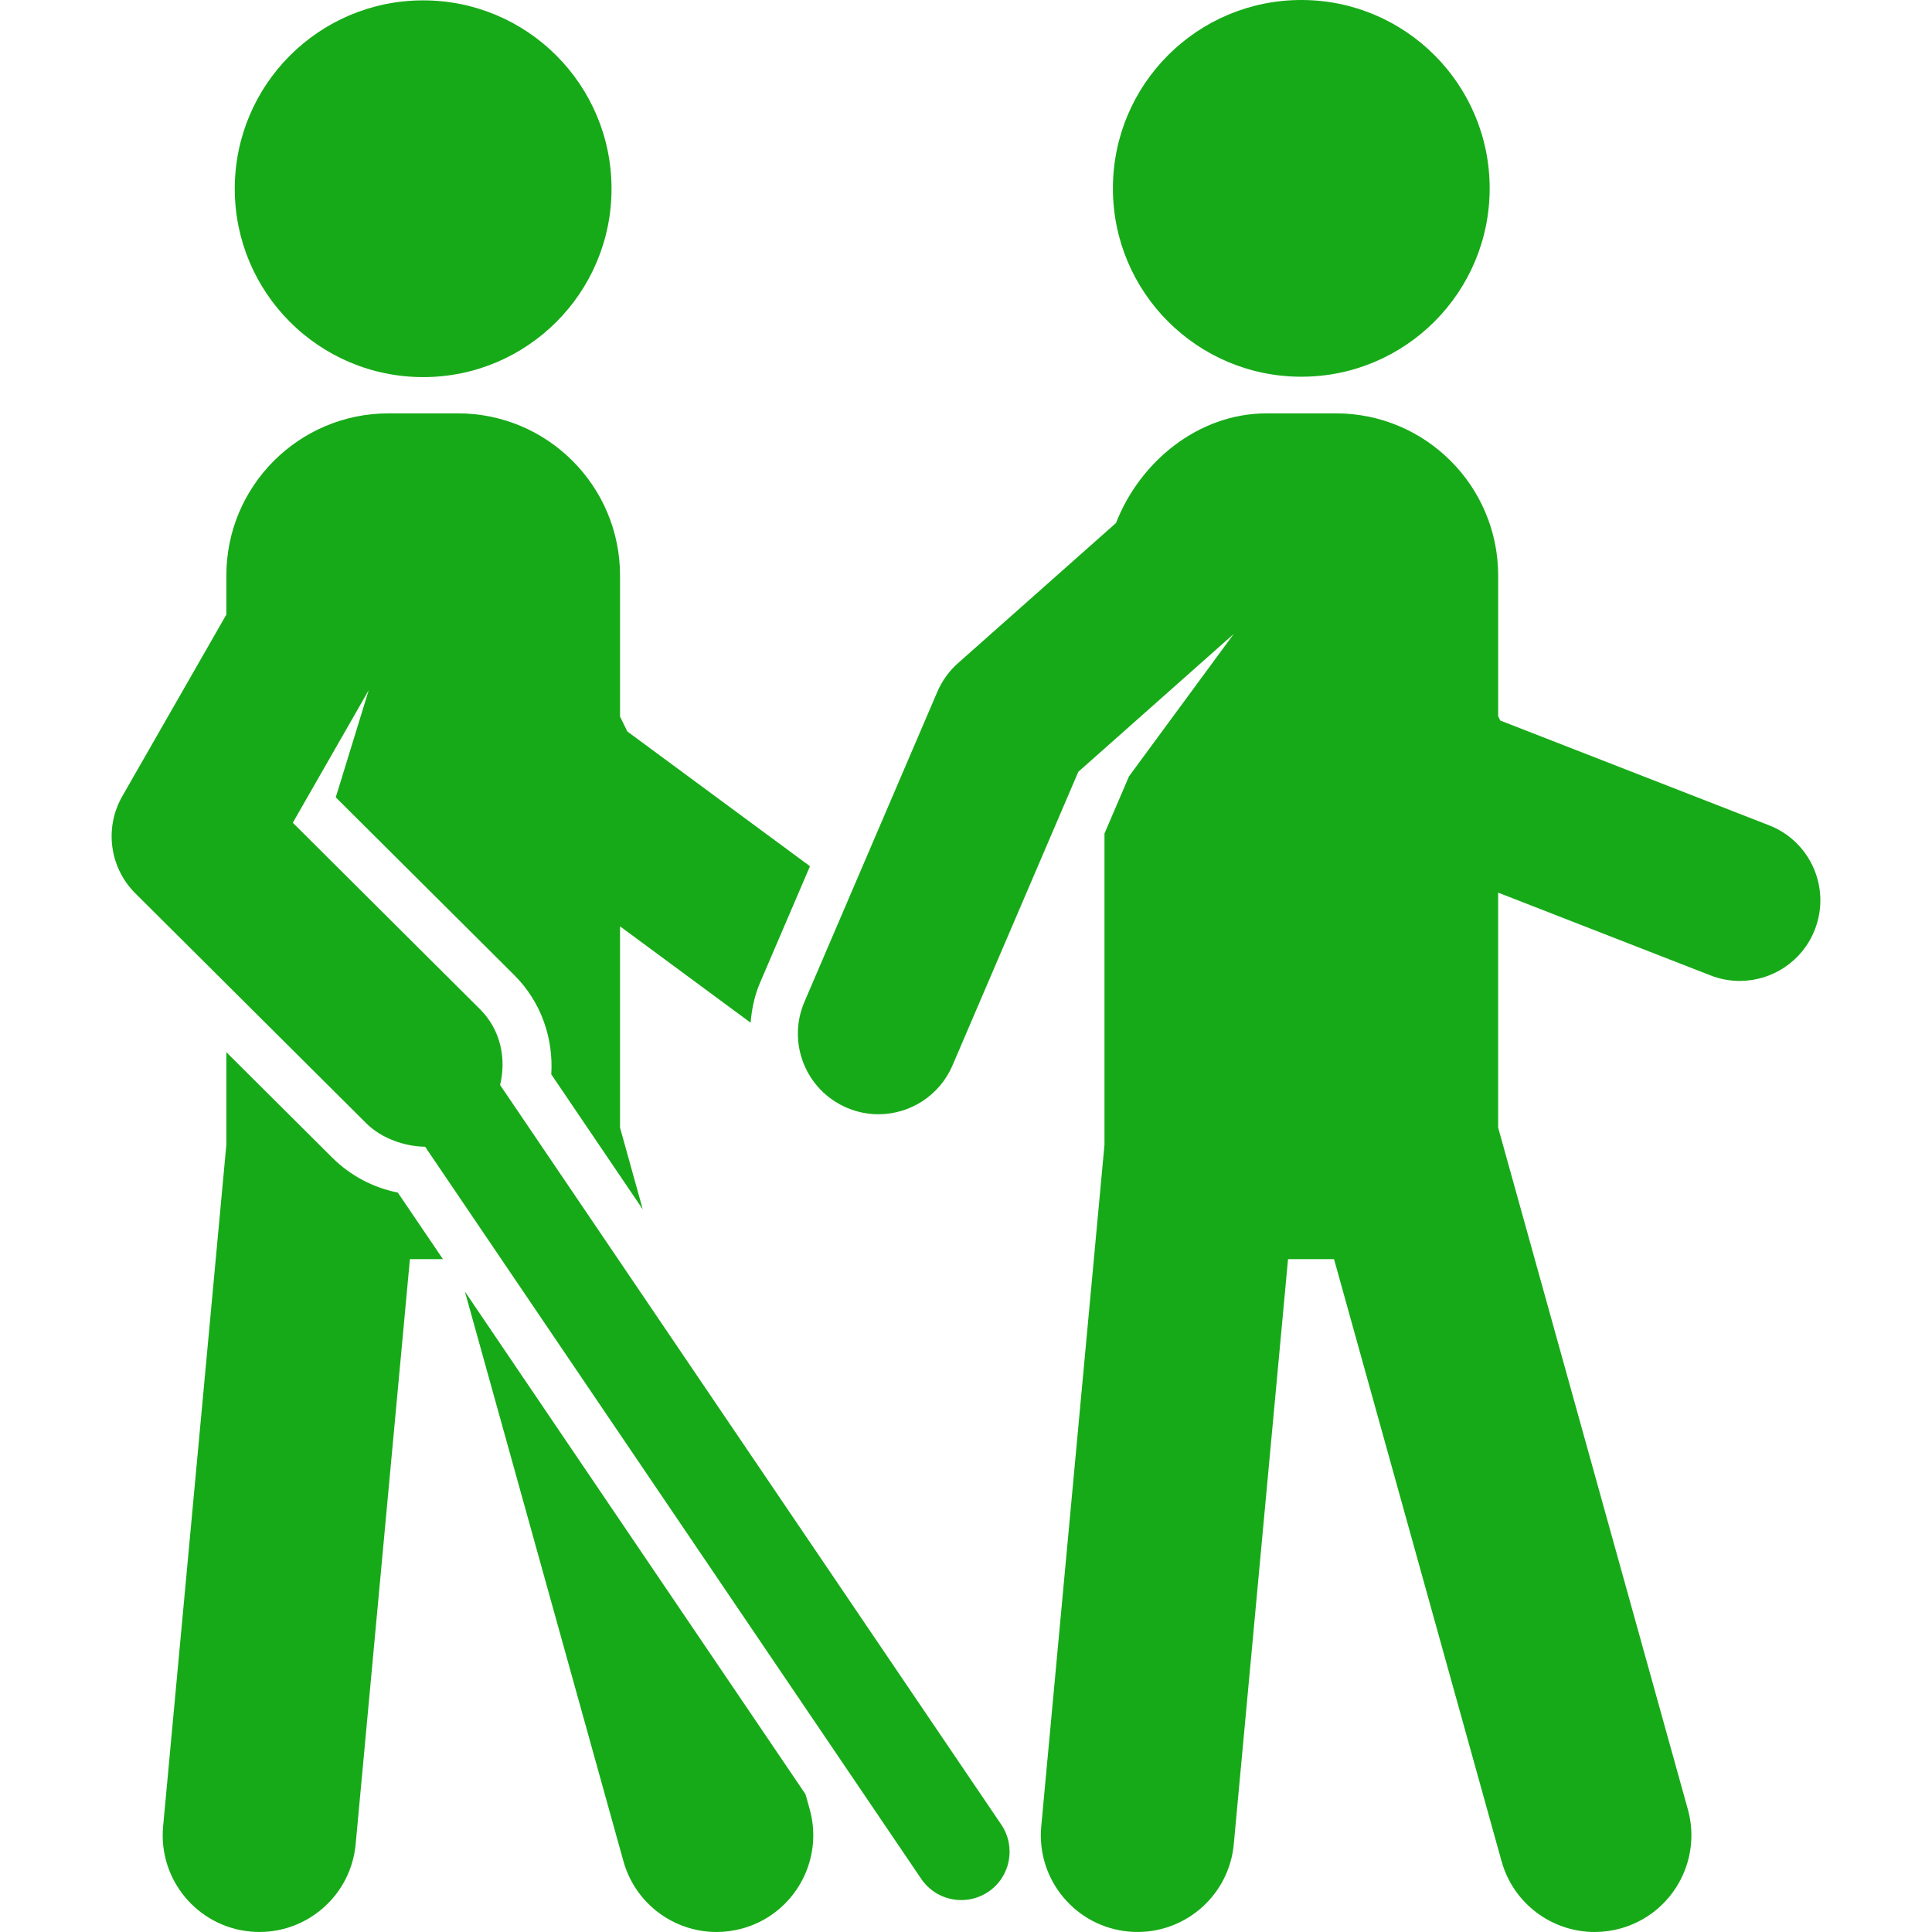<?xml version="1.0"?>
<svg xmlns="http://www.w3.org/2000/svg" xmlns:xlink="http://www.w3.org/1999/xlink" version="1.1" id="Capa_1" x="0px" y="0px" viewBox="0 0 478.401 478.401" style="enable-background:new 0 0 478.401 478.401;" xml:space="preserve" width="512px" height="512px" class=""><g><g id="XMLID_96_">
	<path id="XMLID_104_" d="M199.46,444.291l-84.339-124.47l39.252,141.053c2.954,10.591,12.569,17.526,23.05,17.526   c2.127,0,4.287-0.288,6.438-0.881c12.732-3.546,20.182-16.745,16.644-29.487L199.46,444.291z" data-original="#000000" class="active-path" data-old_color="#000000" fill="#17AA18"/>
	<path id="XMLID_103_" d="M82.26,286.641l-26.213-26.097v22.918L40.391,452.24c-1.224,13.17,8.463,24.828,21.625,26.051   c0.757,0.07,1.504,0.102,2.244,0.102c12.218,0,22.652-9.312,23.806-21.727L101.5,311.795h8.183l-11.175-16.488   C92.563,294.114,86.882,291.246,82.26,286.641z" data-original="#000000" class="active-path" data-old_color="#000000" fill="#17AA18"/>
	<path id="XMLID_102_" d="M104.797,93.379c25.746,0,46.629-20.876,46.629-46.64c0-25.769-20.884-46.647-46.629-46.647   c-25.779,0-46.663,20.878-46.663,46.647C58.134,72.502,79.019,93.379,104.797,93.379z" data-original="#000000" class="active-path" data-old_color="#000000" fill="#17AA18"/>
	<path id="XMLID_99_" d="M247.938,451.811L131.945,280.634l-8.112-11.972c1.584-6.546,0.142-13.672-4.979-18.771l-46.351-46.164   l18.795-32.813l-8.158,26.526l44.161,43.972c6.78,6.749,9.756,15.773,9.204,24.617l17.027,25.131l5.634,8.314l-5.634-20.252   v-49.842l32.33,23.862c0.281-3.313,0.943-6.641,2.322-9.858l12.383-28.888l-45.234-33.375l-1.8-3.686v-34.918   c0-22.179-17.986-40.163-40.163-40.163H96.21c-22.179,0-40.163,17.984-40.163,40.163v9.67l-25.763,44.971   c-4.488,7.831-3.163,17.689,3.233,24.056l57.189,56.948c3.801,3.785,9.557,5.714,14.567,5.8l7.371,10.876l115.469,170.407   c2.314,3.413,6.086,5.252,9.92,5.252c2.313,0,4.652-0.671,6.709-2.058C250.214,464.731,251.639,457.29,247.938,451.811z    M105.225,283.891l0.007,0.011C105.206,283.896,105.195,283.891,105.225,283.891z" data-original="#000000" class="active-path" data-old_color="#000000" fill="#17AA18"/>
	<path id="XMLID_98_" d="M438.053,204.36l-66.556-25.942l-0.522-1.067v-34.832c0-22.179-17.986-40.163-40.163-40.163h-17.159   c-17.039,0-31.469,12.11-37.304,27.143l-39.15,34.729c-2.197,1.948-3.934,4.365-5.096,7.068L199.187,248.1   c-4.341,10.122,0.352,21.85,10.481,26.19c2.557,1.098,5.222,1.621,7.847,1.621c7.739,0,15.102-4.535,18.345-12.102l31.154-72.697   l38.479-34.132l-25.926,35.246l-6.077,14.175v77.061L257.834,452.24c-1.224,13.17,8.463,24.828,21.624,26.051   c0.756,0.069,1.503,0.102,2.244,0.102c12.218,0,22.652-9.312,23.806-21.727l13.434-144.871h11.393l41.48,149.079   c2.954,10.591,12.569,17.527,23.05,17.527c2.127,0,4.286-0.289,6.438-0.882c12.732-3.546,20.182-16.745,16.644-29.487   l-46.973-168.81v-58.187l52.583,20.494c2.385,0.928,4.831,1.371,7.239,1.371c7.988,0,15.523-4.823,18.593-12.71   C453.396,219.922,448.316,208.357,438.053,204.36z" data-original="#000000" class="active-path" data-old_color="#000000" fill="#17AA18"/>
	<path id="XMLID_97_" d="M322.241,93.284c25.745,0,46.629-20.876,46.629-46.639C368.87,20.876,347.986,0,322.241,0   c-25.779,0-46.663,20.876-46.663,46.646C275.578,72.408,296.462,93.284,322.241,93.284z" data-original="#000000" class="active-path" data-old_color="#000000" fill="#17AA18"/>
</g></g> </svg>
